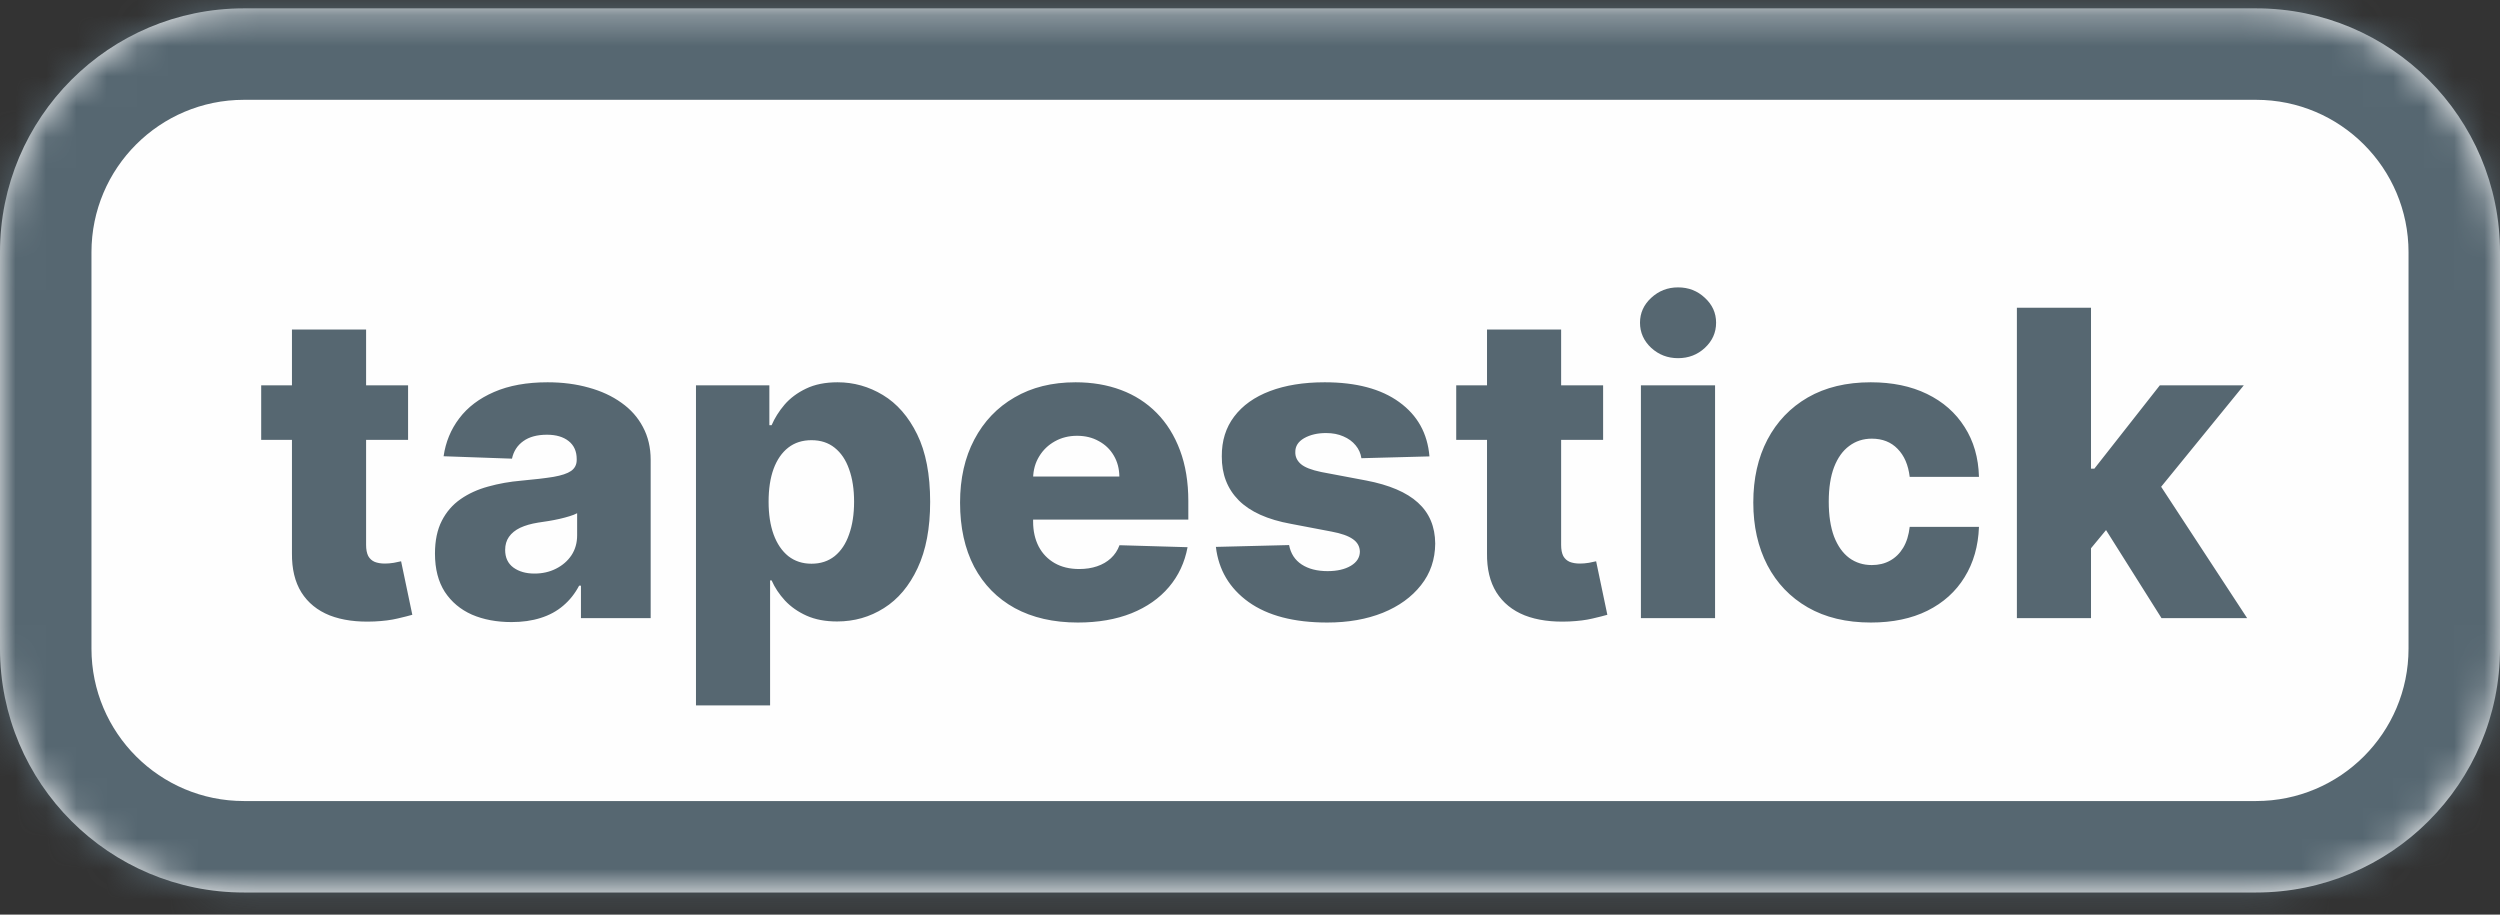 <svg width="82" height="30" viewBox="0 0 82 30" fill="none" xmlns="http://www.w3.org/2000/svg">
<rect x="0" y="0" width="82" height="30" fill="#333333" stroke="none"/>
<mask id="path-1-inside-1_265_217" fill="white">
<path d="M0 8.274C0 3.856 3.582 0.274 8 0.274H74C78.418 0.274 82 3.856 82 8.274V21.274C82 25.693 78.418 29.274 74 29.274H8C3.582 29.274 0 25.693 0 21.274V8.274Z"/>
</mask>
<path d="M0 8.274C0 3.856 3.582 0.274 8 0.274H74C78.418 0.274 82 3.856 82 8.274V21.274C82 25.693 78.418 29.274 74 29.274H8C3.582 29.274 0 25.693 0 21.274V8.274Z" fill="#FEFEFE"/>
<path d="M8 3.274H74V-2.726H8V3.274ZM79 8.274V21.274H85V8.274H79ZM74 26.274H8V32.274H74V26.274ZM3 21.274V8.274H-3V21.274H3ZM8 26.274C5.239 26.274 3 24.036 3 21.274H-3C-3 27.349 1.925 32.274 8 32.274V26.274ZM79 21.274C79 24.036 76.761 26.274 74 26.274V32.274C80.075 32.274 85 27.349 85 21.274H79ZM74 3.274C76.761 3.274 79 5.513 79 8.274H85C85 2.199 80.075 -2.726 74 -2.726V3.274ZM8 -2.726C1.925 -2.726 -3 2.199 -3 8.274H3C3 5.513 5.239 3.274 8 3.274V-2.726Z" fill="#566771" mask="url(#path-1-inside-1_265_217)"/>
<path d="M13.385 12.638V14.428H8.567V12.638H13.385ZM9.576 10.809H12.008V17.873C12.008 18.022 12.031 18.143 12.077 18.236C12.127 18.326 12.198 18.39 12.291 18.43C12.384 18.466 12.495 18.485 12.624 18.485C12.717 18.485 12.815 18.476 12.917 18.46C13.023 18.44 13.103 18.423 13.156 18.41L13.524 20.165C13.408 20.198 13.244 20.24 13.032 20.289C12.823 20.339 12.573 20.37 12.281 20.384C11.711 20.41 11.222 20.344 10.814 20.185C10.41 20.023 10.1 19.771 9.885 19.429C9.673 19.088 9.57 18.659 9.576 18.142V10.809ZM16.778 20.404C16.291 20.404 15.858 20.323 15.48 20.16C15.106 19.994 14.809 19.746 14.59 19.414C14.375 19.08 14.267 18.66 14.267 18.157C14.267 17.732 14.342 17.374 14.491 17.083C14.64 16.791 14.845 16.554 15.107 16.372C15.369 16.189 15.671 16.052 16.012 15.959C16.354 15.863 16.718 15.798 17.106 15.765C17.54 15.725 17.89 15.684 18.155 15.641C18.42 15.595 18.612 15.53 18.732 15.447C18.854 15.361 18.916 15.24 18.916 15.084V15.059C18.916 14.804 18.828 14.607 18.652 14.468C18.476 14.328 18.239 14.259 17.941 14.259C17.62 14.259 17.361 14.328 17.166 14.468C16.97 14.607 16.846 14.799 16.793 15.044L14.55 14.965C14.617 14.501 14.787 14.086 15.063 13.722C15.341 13.354 15.722 13.066 16.206 12.857C16.693 12.645 17.278 12.539 17.961 12.539C18.448 12.539 18.897 12.597 19.308 12.713C19.719 12.825 20.077 12.991 20.382 13.21C20.687 13.425 20.922 13.69 21.088 14.005C21.257 14.32 21.342 14.68 21.342 15.084V20.274H19.055V19.21H18.995C18.859 19.469 18.685 19.688 18.473 19.867C18.264 20.046 18.017 20.18 17.732 20.269C17.451 20.359 17.132 20.404 16.778 20.404ZM17.529 18.813C17.79 18.813 18.026 18.76 18.235 18.654C18.447 18.548 18.616 18.402 18.742 18.216C18.867 18.027 18.93 17.808 18.93 17.56V16.834C18.861 16.87 18.776 16.904 18.677 16.933C18.581 16.963 18.475 16.991 18.359 17.018C18.243 17.044 18.123 17.068 18.001 17.088C17.878 17.108 17.761 17.126 17.648 17.142C17.419 17.179 17.224 17.235 17.061 17.311C16.902 17.388 16.779 17.487 16.693 17.61C16.61 17.729 16.569 17.872 16.569 18.037C16.569 18.289 16.659 18.481 16.837 18.614C17.02 18.747 17.25 18.813 17.529 18.813ZM22.828 23.138V12.638H25.235V13.946H25.309C25.409 13.714 25.549 13.49 25.732 13.274C25.917 13.059 26.153 12.883 26.438 12.747C26.726 12.608 27.071 12.539 27.472 12.539C28.002 12.539 28.497 12.678 28.958 12.956C29.422 13.235 29.797 13.664 30.082 14.244C30.367 14.824 30.509 15.563 30.509 16.461C30.509 17.326 30.372 18.05 30.097 18.634C29.825 19.217 29.457 19.655 28.993 19.946C28.532 20.238 28.02 20.384 27.457 20.384C27.072 20.384 26.739 20.321 26.457 20.195C26.176 20.069 25.939 19.903 25.747 19.698C25.558 19.492 25.412 19.272 25.309 19.037H25.259V23.138H22.828ZM25.21 16.456C25.21 16.867 25.264 17.225 25.374 17.53C25.486 17.835 25.647 18.072 25.856 18.241C26.068 18.407 26.322 18.49 26.617 18.49C26.915 18.49 27.168 18.407 27.377 18.241C27.586 18.072 27.744 17.835 27.849 17.53C27.959 17.225 28.014 16.867 28.014 16.456C28.014 16.045 27.959 15.689 27.849 15.387C27.744 15.086 27.586 14.852 27.377 14.686C27.172 14.521 26.918 14.438 26.617 14.438C26.318 14.438 26.065 14.519 25.856 14.681C25.647 14.844 25.486 15.076 25.374 15.377C25.264 15.679 25.21 16.039 25.21 16.456ZM35.353 20.419C34.554 20.419 33.865 20.261 33.285 19.946C32.708 19.628 32.264 19.176 31.952 18.589C31.644 17.999 31.49 17.298 31.49 16.486C31.49 15.697 31.646 15.008 31.957 14.418C32.269 13.825 32.708 13.364 33.275 13.036C33.842 12.704 34.509 12.539 35.278 12.539C35.822 12.539 36.319 12.623 36.77 12.792C37.221 12.961 37.61 13.211 37.938 13.543C38.266 13.874 38.522 14.284 38.704 14.771C38.886 15.255 38.977 15.81 38.977 16.436V17.043H32.34V15.631H36.715C36.712 15.372 36.651 15.142 36.531 14.94C36.412 14.738 36.248 14.58 36.039 14.468C35.834 14.352 35.596 14.294 35.328 14.294C35.056 14.294 34.813 14.355 34.597 14.477C34.382 14.597 34.211 14.761 34.085 14.97C33.959 15.175 33.893 15.409 33.886 15.671V17.108C33.886 17.419 33.948 17.692 34.07 17.928C34.193 18.16 34.367 18.34 34.592 18.47C34.818 18.599 35.086 18.664 35.398 18.664C35.613 18.664 35.809 18.634 35.984 18.574C36.16 18.515 36.311 18.427 36.437 18.311C36.563 18.195 36.657 18.052 36.72 17.883L38.952 17.948C38.859 18.448 38.656 18.884 38.341 19.255C38.029 19.623 37.62 19.91 37.113 20.115C36.606 20.317 36.019 20.419 35.353 20.419ZM46.886 14.97L44.654 15.029C44.63 14.87 44.567 14.729 44.465 14.607C44.362 14.481 44.228 14.383 44.062 14.313C43.9 14.241 43.711 14.204 43.495 14.204C43.213 14.204 42.973 14.26 42.774 14.373C42.579 14.486 42.483 14.638 42.486 14.831C42.483 14.98 42.542 15.109 42.665 15.218C42.791 15.328 43.014 15.415 43.336 15.482L44.808 15.76C45.57 15.906 46.137 16.148 46.508 16.486C46.882 16.824 47.071 17.272 47.075 17.828C47.071 18.352 46.916 18.808 46.607 19.196C46.302 19.583 45.885 19.885 45.355 20.1C44.824 20.312 44.218 20.419 43.535 20.419C42.444 20.419 41.584 20.195 40.955 19.747C40.328 19.297 39.97 18.693 39.881 17.938L42.282 17.878C42.335 18.157 42.473 18.369 42.695 18.515C42.917 18.66 43.2 18.733 43.545 18.733C43.856 18.733 44.11 18.675 44.306 18.559C44.501 18.443 44.6 18.289 44.604 18.097C44.6 17.924 44.524 17.787 44.375 17.684C44.226 17.578 43.992 17.495 43.674 17.436L42.342 17.182C41.576 17.043 41.006 16.786 40.632 16.412C40.257 16.034 40.071 15.553 40.075 14.97C40.071 14.459 40.207 14.024 40.482 13.662C40.757 13.298 41.148 13.019 41.656 12.827C42.163 12.635 42.761 12.539 43.45 12.539C44.484 12.539 45.3 12.756 45.896 13.19C46.493 13.621 46.823 14.214 46.886 14.97ZM52.582 12.638V14.428H47.764V12.638H52.582ZM48.774 10.809H51.205V17.873C51.205 18.022 51.228 18.143 51.274 18.236C51.324 18.326 51.395 18.39 51.488 18.43C51.581 18.466 51.692 18.485 51.821 18.485C51.914 18.485 52.012 18.476 52.115 18.46C52.221 18.44 52.3 18.423 52.353 18.41L52.721 20.165C52.605 20.198 52.441 20.24 52.229 20.289C52.02 20.339 51.77 20.37 51.478 20.384C50.908 20.41 50.419 20.344 50.012 20.185C49.607 20.023 49.297 19.771 49.082 19.429C48.87 19.088 48.767 18.659 48.774 18.142V10.809ZM53.822 20.274V12.638H56.254V20.274H53.822ZM55.04 11.748C54.699 11.748 54.406 11.635 54.16 11.41C53.915 11.181 53.792 10.906 53.792 10.585C53.792 10.267 53.915 9.995 54.16 9.769C54.406 9.541 54.699 9.426 55.04 9.426C55.385 9.426 55.678 9.541 55.92 9.769C56.166 9.995 56.288 10.267 56.288 10.585C56.288 10.906 56.166 11.181 55.92 11.41C55.678 11.635 55.385 11.748 55.04 11.748ZM61.365 20.419C60.56 20.419 59.869 20.253 59.292 19.921C58.719 19.59 58.278 19.129 57.97 18.539C57.662 17.946 57.508 17.26 57.508 16.481C57.508 15.699 57.662 15.013 57.97 14.423C58.282 13.83 58.724 13.367 59.297 13.036C59.874 12.704 60.562 12.539 61.361 12.539C62.066 12.539 62.681 12.666 63.205 12.921C63.732 13.177 64.143 13.538 64.438 14.005C64.736 14.469 64.894 15.014 64.91 15.641H62.638C62.592 15.25 62.459 14.943 62.24 14.721C62.025 14.499 61.743 14.388 61.395 14.388C61.114 14.388 60.867 14.468 60.655 14.627C60.442 14.783 60.277 15.014 60.157 15.323C60.041 15.628 59.983 16.006 59.983 16.456C59.983 16.907 60.041 17.288 60.157 17.6C60.277 17.908 60.442 18.142 60.655 18.301C60.867 18.456 61.114 18.534 61.395 18.534C61.621 18.534 61.82 18.486 61.992 18.39C62.168 18.294 62.312 18.153 62.424 17.968C62.537 17.779 62.608 17.55 62.638 17.282H64.91C64.887 17.911 64.73 18.461 64.438 18.932C64.15 19.403 63.744 19.769 63.22 20.031C62.7 20.289 62.081 20.419 61.365 20.419ZM68.347 18.271L68.357 15.372H68.695L70.843 12.638H73.597L70.405 16.556H69.764L68.347 18.271ZM66.154 20.274V10.093H68.585V20.274H66.154ZM70.897 20.274L68.899 17.102L70.5 15.377L73.706 20.274H70.897Z" fill="#566771"/>
</svg>
